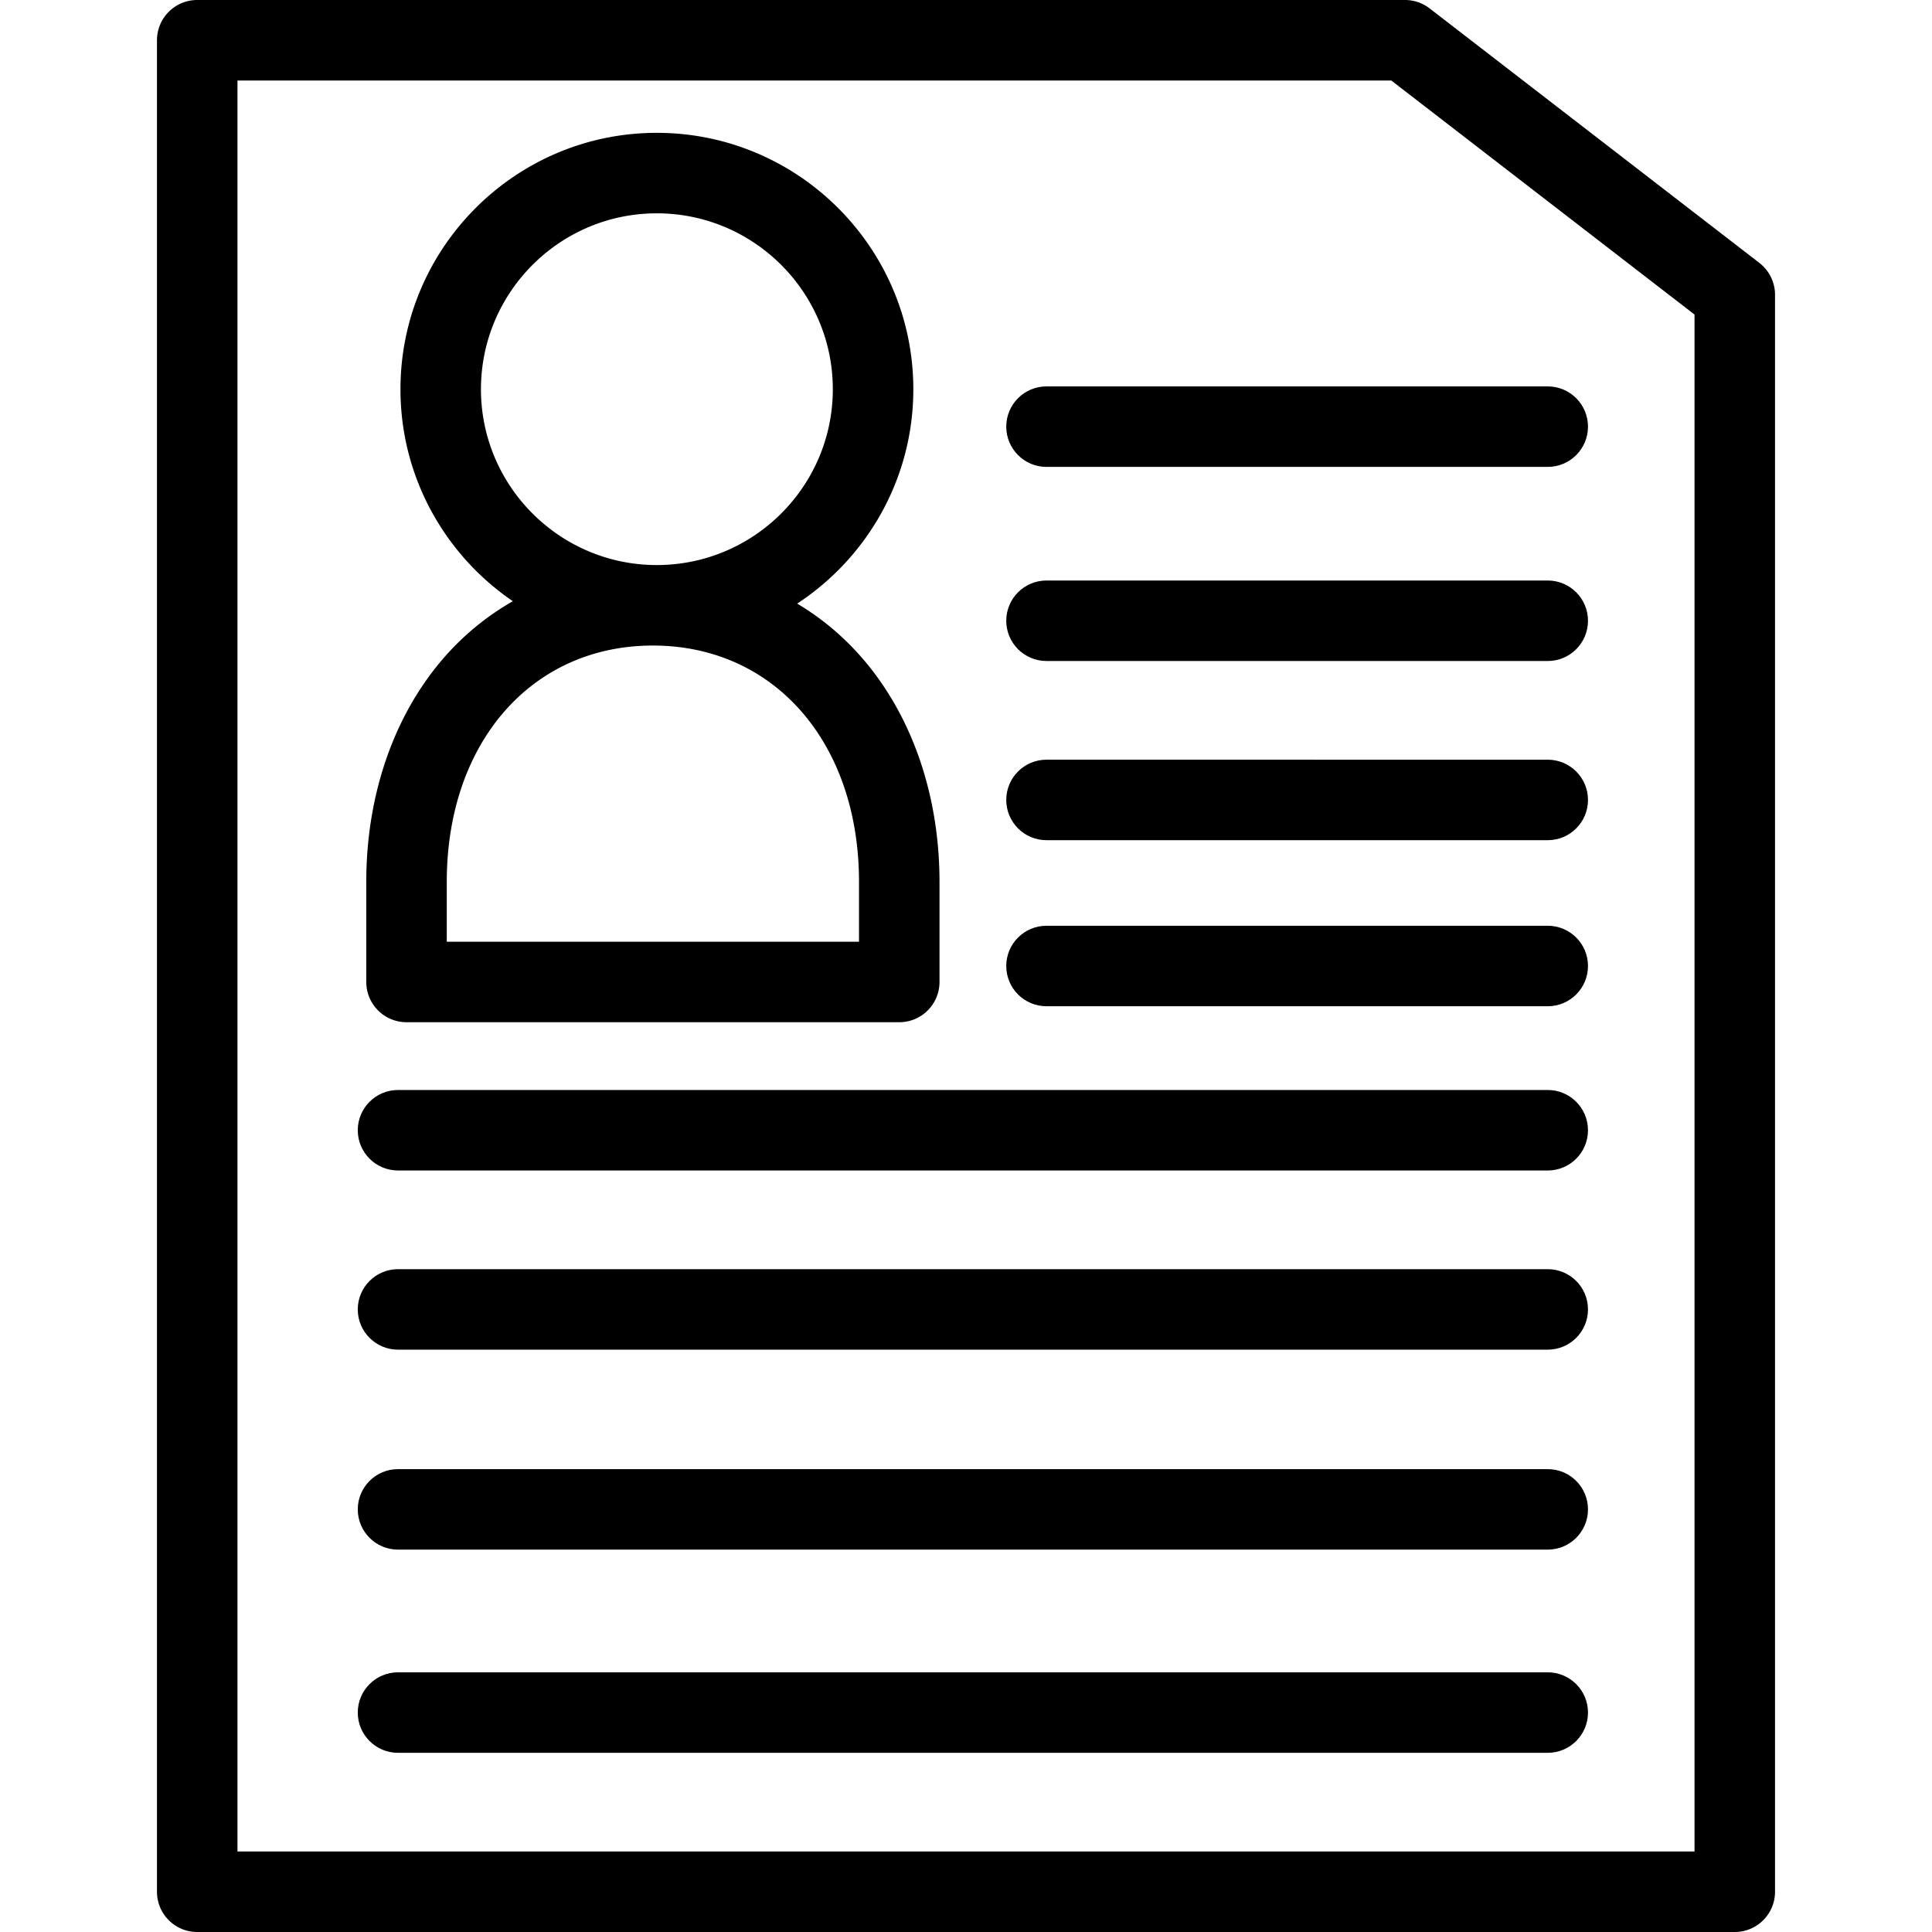 <svg xmlns="http://www.w3.org/2000/svg" viewBox="0 0 480 480"><path d="M101 253.967h122.418c5.522 0 10-4.477 10-10v-24.87c0-21.267-6.658-40.82-18.747-55.06-4.81-5.665-10.406-10.38-16.61-14.076 17.36-11.388 28.853-31 28.853-53.256 0-35.126-28.59-63.703-63.732-63.703-35.117 0-63.687 28.578-63.687 63.704 0 21.865 11.08 41.187 27.92 52.66a66.13 66.13 0 0 0-17.668 14.675C97.655 178.274 91 197.83 91 219.096v24.87c0 5.523 4.478 10 10 10zm18.492-157.264C119.492 72.605 139.09 53 163.18 53c24.114 0 43.732 19.605 43.732 43.703 0 24.086-19.618 43.682-43.732 43.682-24.09 0-43.688-19.596-43.688-43.682zM111 219.097c0-34.57 21.058-58.712 51.21-58.712s51.208 24.144 51.208 58.712v14.87H111v-14.87z"/><path d="M437.11 65.32L355.182 2.084A10 10 0 0 0 349.072 0H49c-5.522 0-10 4.477-10 10v460c0 5.523 4.478 10 10 10h382c5.522 0 10-4.477 10-10V73.236a10 10 0 0 0-3.89-7.916zM421 460H59V20h286.662L421 78.15V460z"/><path d="M384.533 270.806H98.887c-5.522 0-10 4.477-10 10s4.478 10 10 10h285.645c5.523 0 10-4.477 10-10s-4.477-10-10-10zM384.533 315.322H98.887c-5.522 0-10 4.477-10 10s4.478 10 10 10h285.645c5.523 0 10-4.477 10-10s-4.477-10-10-10zM260 164.226h124.532c5.523 0 10-4.477 10-10s-4.478-10-10-10H260c-5.523 0-10 4.477-10 10s4.477 10 10 10zM250 106c0 5.523 4.477 10 10 10h124.532c5.523 0 10-4.477 10-10s-4.478-10-10-10H260c-5.523 0-10 4.477-10 10zM260 208.742h124.532c5.523 0 10-4.477 10-10s-4.478-10-10-10H260c-5.523 0-10 4.477-10 10s4.477 10 10 10zM260 250h124.532c5.523 0 10-4.477 10-10s-4.478-10-10-10H260c-5.523 0-10 4.477-10 10s4.477 10 10 10zM384.533 365H98.887c-5.522 0-10 4.477-10 10s4.478 10 10 10h285.645c5.523 0 10-4.477 10-10s-4.477-10-10-10zM384.533 415.483H98.887c-5.522 0-10 4.477-10 10s4.478 10 10 10h285.645c5.523 0 10-4.477 10-10s-4.477-10-10-10z"/></svg>